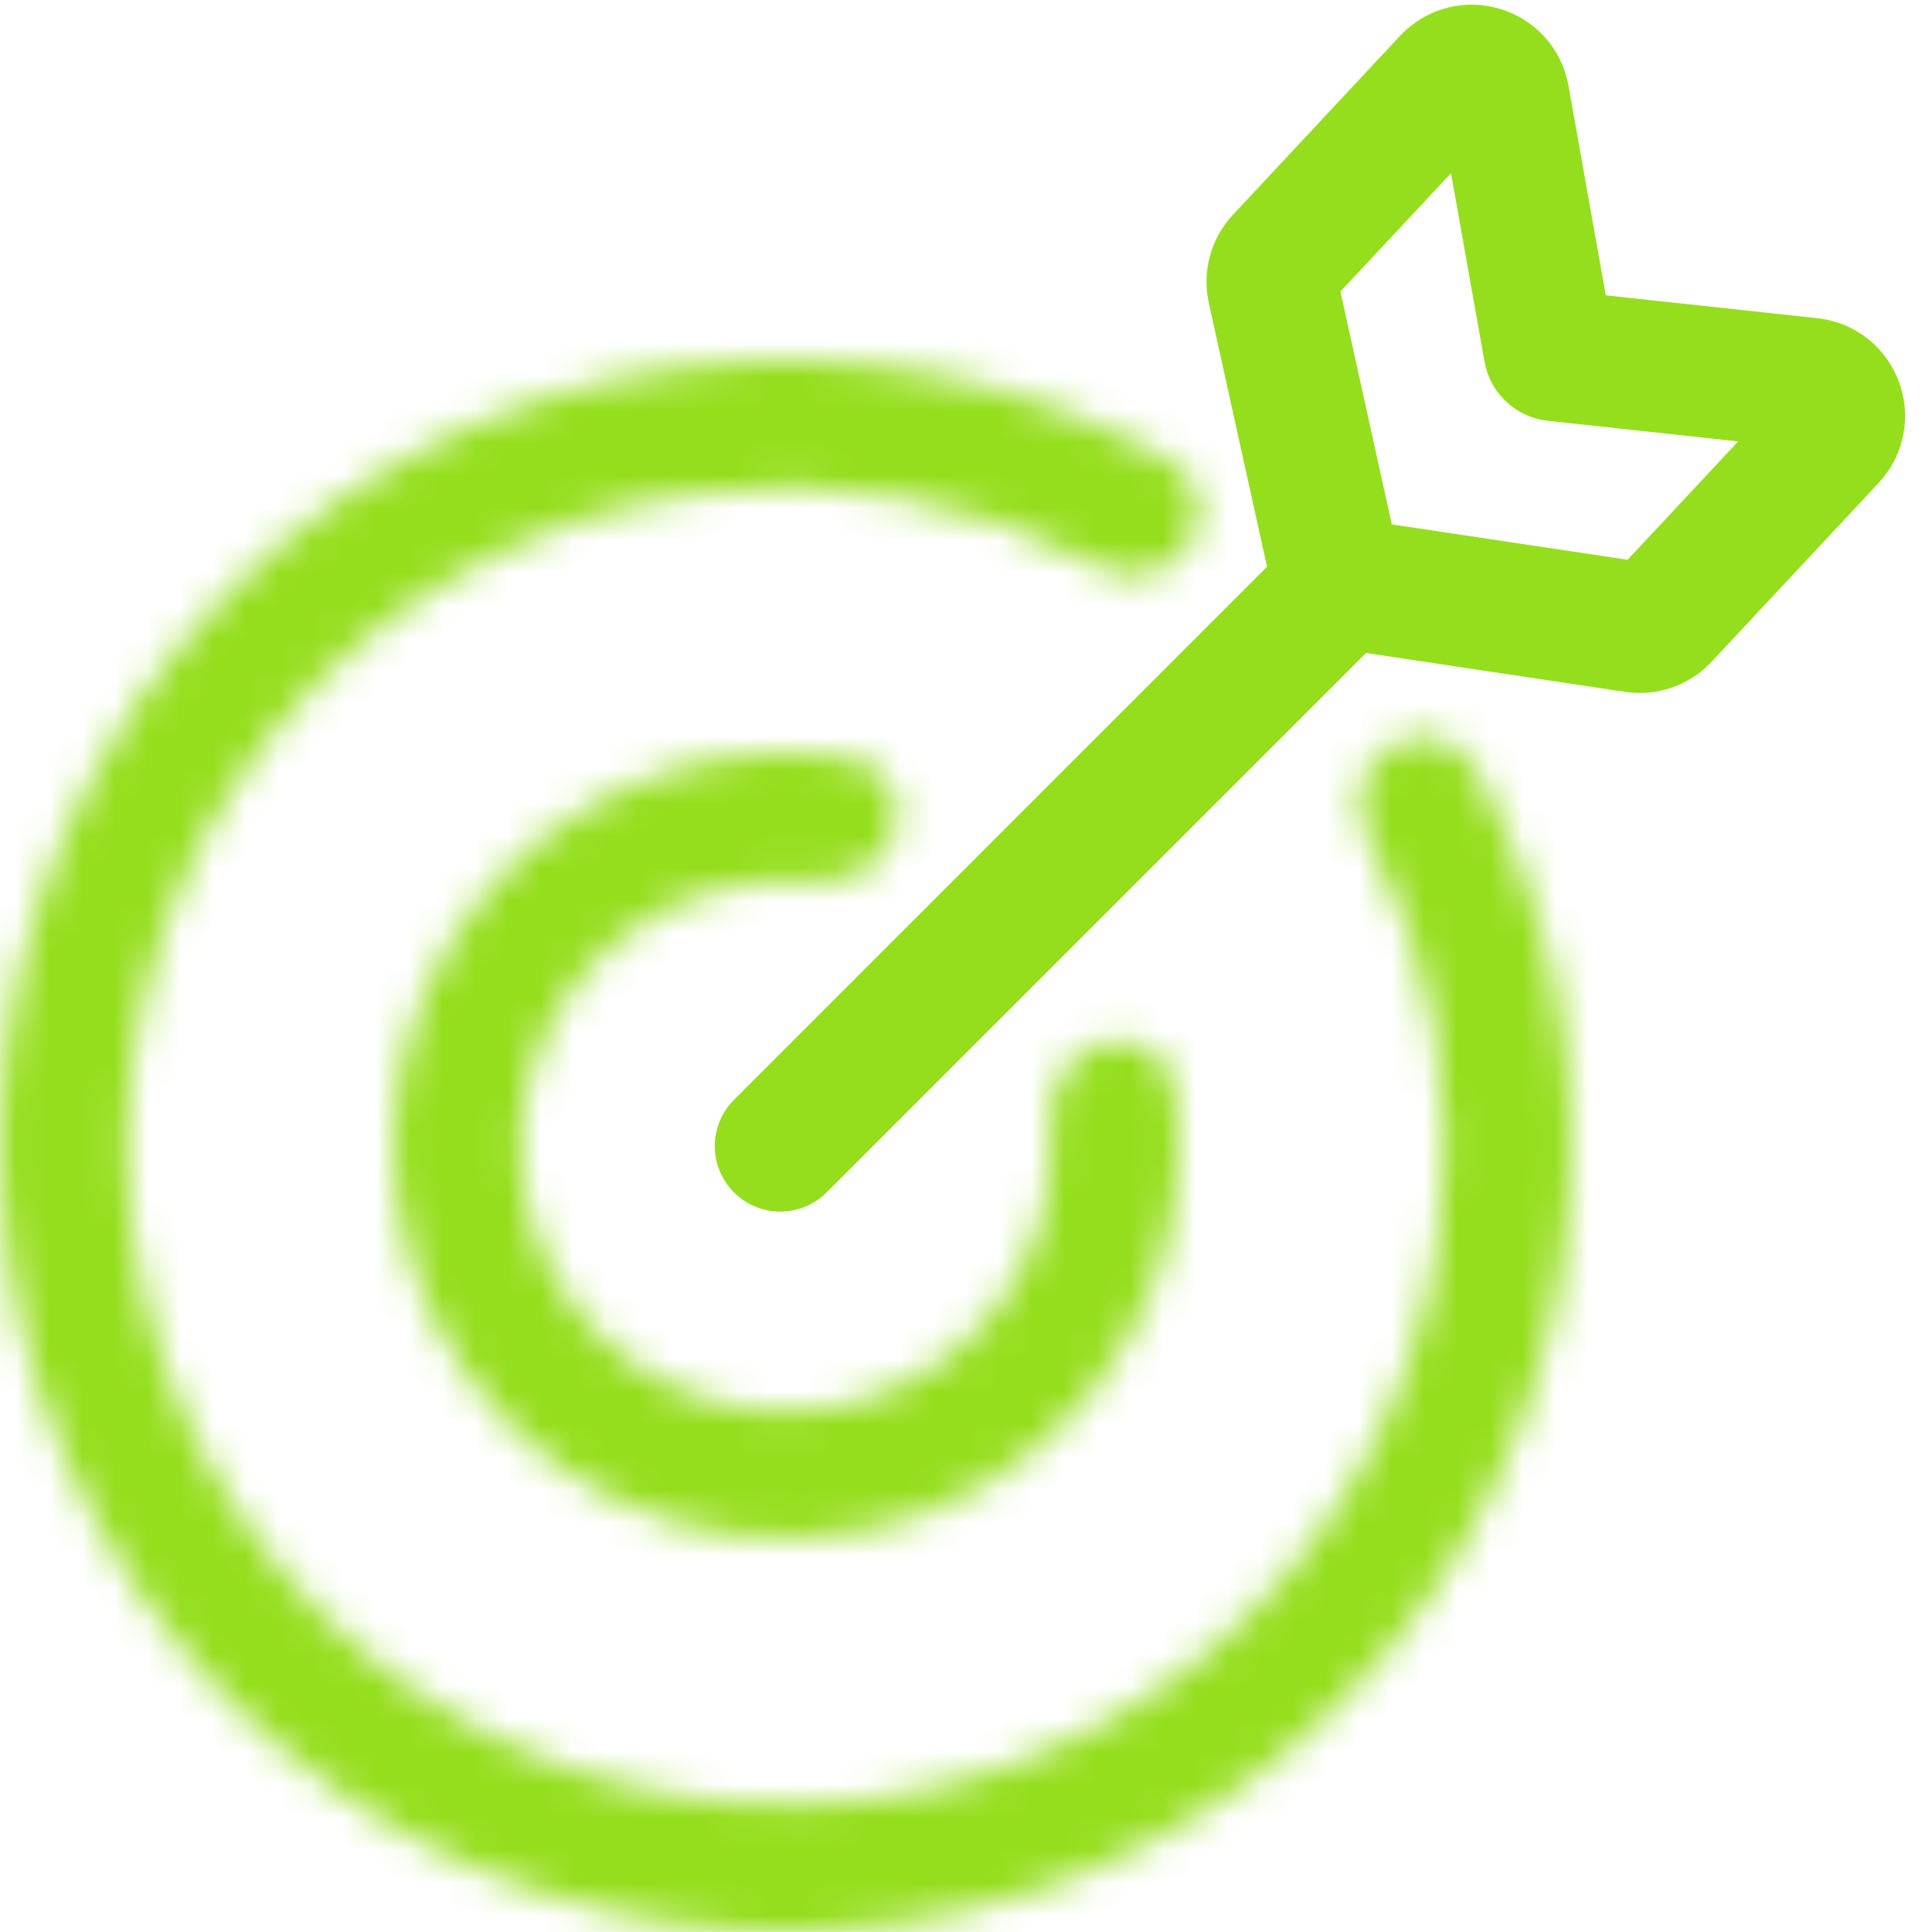 <svg width="59" height="59" viewBox="0 0 59 59" fill="none" xmlns="http://www.w3.org/2000/svg">
<mask id="path-1-inside-1_2_186" fill="white">
<path d="M33.557 31.877C34.579 31.544 35.694 32.101 35.859 33.163C36.17 35.172 35.967 37.239 35.254 39.166C34.314 41.704 32.544 43.85 30.231 45.255C27.918 46.661 25.198 47.243 22.512 46.907C19.826 46.572 17.333 45.338 15.437 43.407C13.541 41.475 12.353 38.96 12.067 36.268C11.781 33.577 12.413 30.868 13.861 28.581C15.309 26.294 17.488 24.564 20.043 23.671C21.982 22.994 24.052 22.829 26.055 23.177C27.114 23.361 27.651 24.487 27.298 25.502C26.946 26.517 25.833 27.028 24.764 26.927C23.608 26.818 22.436 26.957 21.326 27.345C19.599 27.948 18.127 29.117 17.149 30.662C16.17 32.208 15.743 34.038 15.936 35.857C16.13 37.676 16.932 39.376 18.213 40.681C19.495 41.986 21.18 42.82 22.994 43.047C24.809 43.273 26.648 42.88 28.211 41.93C29.774 40.98 30.97 39.53 31.605 37.815C32.013 36.712 32.174 35.542 32.086 34.385C32.004 33.314 32.536 32.211 33.557 31.877Z"/>
</mask>
<path d="M33.557 31.877C34.579 31.544 35.694 32.101 35.859 33.163C36.17 35.172 35.967 37.239 35.254 39.166C34.314 41.704 32.544 43.85 30.231 45.255C27.918 46.661 25.198 47.243 22.512 46.907C19.826 46.572 17.333 45.338 15.437 43.407C13.541 41.475 12.353 38.96 12.067 36.268C11.781 33.577 12.413 30.868 13.861 28.581C15.309 26.294 17.488 24.564 20.043 23.671C21.982 22.994 24.052 22.829 26.055 23.177C27.114 23.361 27.651 24.487 27.298 25.502C26.946 26.517 25.833 27.028 24.764 26.927C23.608 26.818 22.436 26.957 21.326 27.345C19.599 27.948 18.127 29.117 17.149 30.662C16.17 32.208 15.743 34.038 15.936 35.857C16.13 37.676 16.932 39.376 18.213 40.681C19.495 41.986 21.18 42.82 22.994 43.047C24.809 43.273 26.648 42.88 28.211 41.93C29.774 40.98 30.97 39.53 31.605 37.815C32.013 36.712 32.174 35.542 32.086 34.385C32.004 33.314 32.536 32.211 33.557 31.877Z" stroke="#95DE1D" stroke-width="8" stroke-linejoin="round" mask="url(#path-1-inside-1_2_186)"/>
<mask id="path-2-inside-2_2_186" fill="white">
<path d="M42.402 22.831C43.295 22.24 44.505 22.482 45.022 23.42C47.565 28.036 48.526 33.38 47.724 38.626C46.825 44.512 43.769 49.854 39.151 53.613C34.532 57.373 28.681 59.281 22.735 58.967C16.788 58.653 11.171 56.139 6.974 51.915C2.777 47.69 0.3 42.056 0.026 36.107C-0.249 30.159 1.697 24.321 5.487 19.727C9.276 15.134 14.638 12.113 20.531 11.252C25.781 10.485 31.119 11.482 35.718 14.055C36.653 14.578 36.887 15.79 36.29 16.679C35.694 17.568 34.493 17.796 33.551 17.288C29.757 15.242 25.389 14.461 21.091 15.088C16.151 15.81 11.655 18.343 8.478 22.194C5.3 26.046 3.668 30.941 3.899 35.928C4.129 40.916 6.205 45.64 9.724 49.182C13.243 52.724 17.953 54.832 22.939 55.095C27.925 55.358 32.831 53.758 36.703 50.606C40.575 47.455 43.138 42.976 43.892 38.04C44.548 33.746 43.795 29.373 41.775 25.566C41.273 24.62 41.508 23.421 42.402 22.831Z"/>
</mask>
<path d="M42.402 22.831C43.295 22.24 44.505 22.482 45.022 23.42C47.565 28.036 48.526 33.38 47.724 38.626C46.825 44.512 43.769 49.854 39.151 53.613C34.532 57.373 28.681 59.281 22.735 58.967C16.788 58.653 11.171 56.139 6.974 51.915C2.777 47.69 0.3 42.056 0.026 36.107C-0.249 30.159 1.697 24.321 5.487 19.727C9.276 15.134 14.638 12.113 20.531 11.252C25.781 10.485 31.119 11.482 35.718 14.055C36.653 14.578 36.887 15.79 36.29 16.679C35.694 17.568 34.493 17.796 33.551 17.288C29.757 15.242 25.389 14.461 21.091 15.088C16.151 15.81 11.655 18.343 8.478 22.194C5.3 26.046 3.668 30.941 3.899 35.928C4.129 40.916 6.205 45.64 9.724 49.182C13.243 52.724 17.953 54.832 22.939 55.095C27.925 55.358 32.831 53.758 36.703 50.606C40.575 47.455 43.138 42.976 43.892 38.04C44.548 33.746 43.795 29.373 41.775 25.566C41.273 24.62 41.508 23.421 42.402 22.831Z" stroke="#95DE1D" stroke-width="8" mask="url(#path-2-inside-2_2_186)"/>
<path d="M40.329 18.5L23.829 35" stroke="#95DE1D" stroke-width="4" stroke-linecap="round"/>
<path d="M38.868 8.822L40.699 17.117C40.788 17.521 41.117 17.829 41.527 17.89L49.927 19.151C50.253 19.2 50.582 19.086 50.806 18.845L55.908 13.383C56.471 12.781 56.104 11.795 55.285 11.706L47.48 10.862C47.392 10.852 47.321 10.785 47.305 10.698L45.93 2.969C45.786 2.158 44.777 1.859 44.215 2.462L39.113 7.924C38.889 8.164 38.797 8.5 38.868 8.822Z" stroke="#95DE1D" stroke-width="4"/>
</svg>
